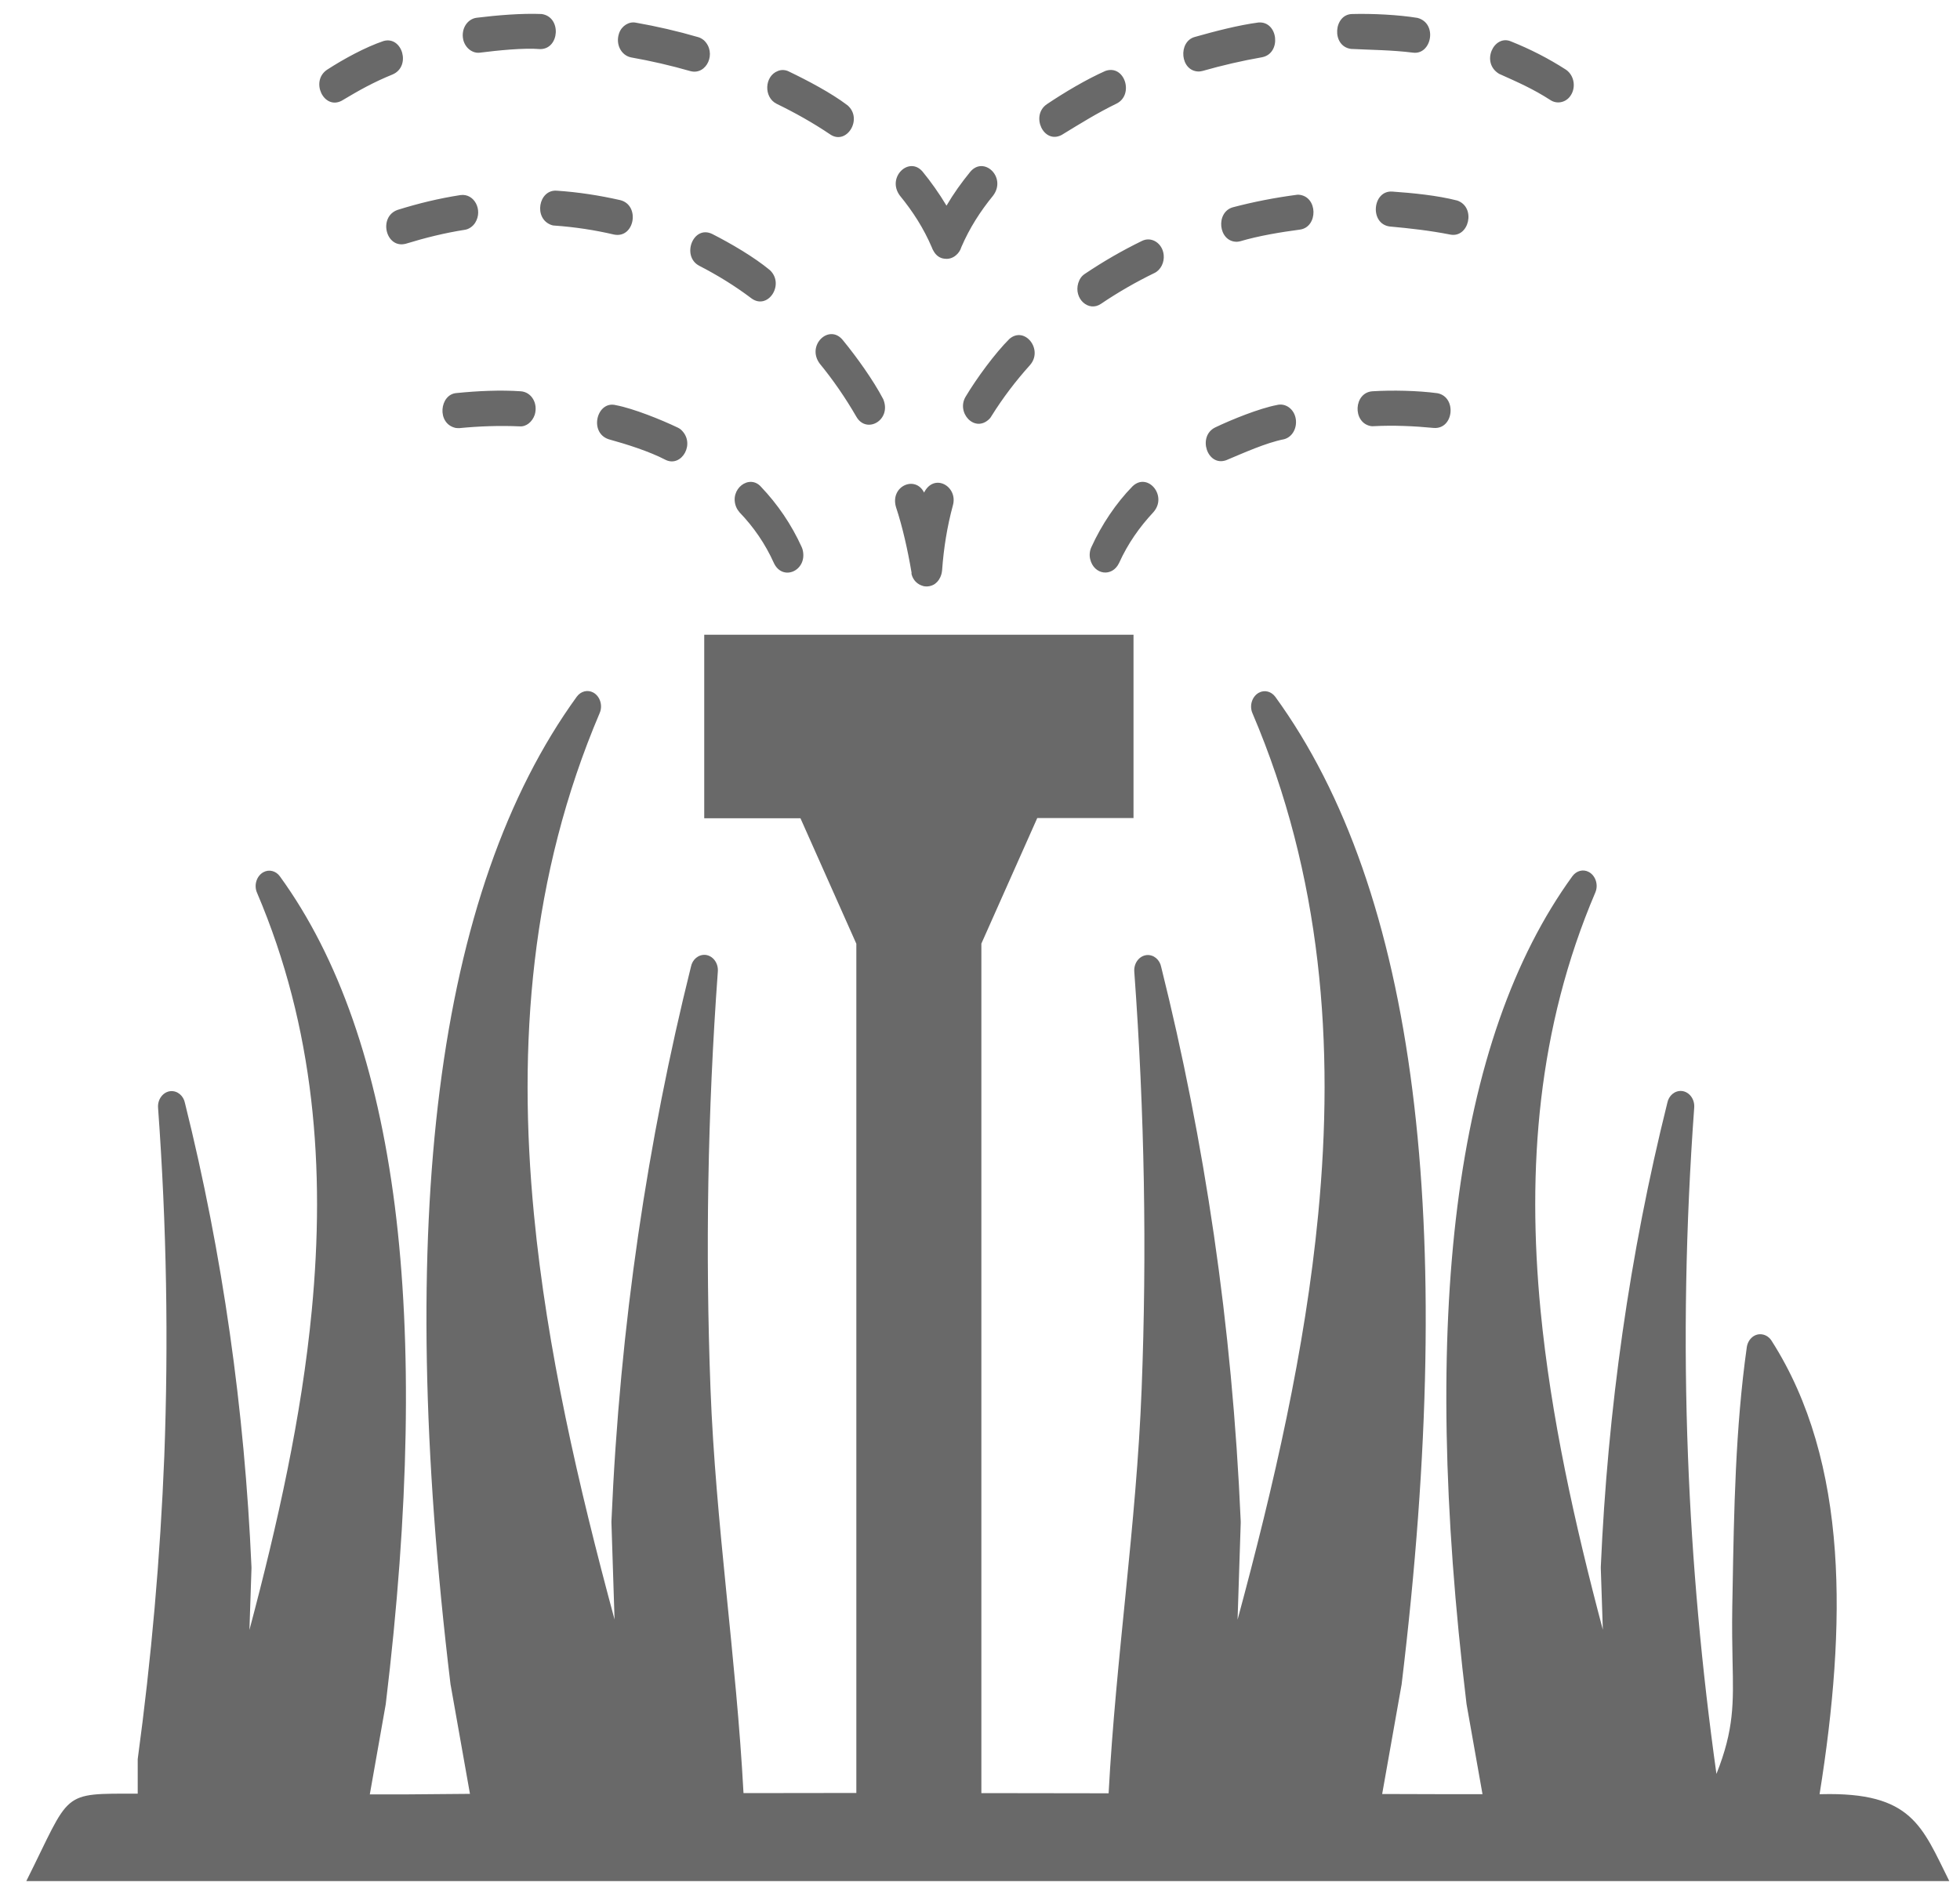 <svg width="53" height="51" viewBox="0 0 53 51" fill="none" xmlns="http://www.w3.org/2000/svg">
<g clip-path="url(#clip0_43_1161)">
<path fill-rule="evenodd" clip-rule="evenodd" d="M52.711 50.875C51.97 49.392 51.704 48.462 49.249 48.524H49.203C49.575 46.202 49.761 43.985 49.617 41.954C49.465 39.828 48.949 37.897 47.908 36.266C47.853 36.176 47.764 36.109 47.658 36.09C47.455 36.052 47.269 36.209 47.235 36.433C46.926 38.626 46.888 40.858 46.85 43.046L46.842 43.466C46.833 44.042 46.842 44.514 46.85 44.934C46.875 46.064 46.892 46.774 46.414 47.976C46.016 45.13 45.754 42.269 45.644 39.375C45.525 36.281 45.58 33.148 45.813 29.954C45.83 29.725 45.678 29.525 45.475 29.506C45.288 29.491 45.123 29.63 45.085 29.83C44.065 33.925 43.473 38.126 43.287 42.374C43.287 42.388 43.287 42.407 43.287 42.421L43.342 44.076C42.58 41.21 41.937 38.312 41.658 35.441C41.289 31.608 41.577 27.799 43.139 24.137C43.227 23.932 43.147 23.684 42.965 23.584C42.809 23.498 42.627 23.551 42.521 23.694C40.925 25.892 39.884 28.867 39.41 32.619C38.941 36.333 39.021 40.819 39.656 46.083C39.656 46.093 39.66 46.102 39.66 46.107L40.088 48.524H39.042L37.375 48.519L37.895 45.587C37.895 45.578 37.9 45.568 37.9 45.563C38.661 39.27 38.755 33.916 38.192 29.482C37.625 25.005 36.385 21.462 34.485 18.845C34.379 18.702 34.197 18.649 34.04 18.735C33.858 18.835 33.778 19.083 33.867 19.288C35.742 23.684 36.089 28.252 35.644 32.853C35.293 36.5 34.447 40.171 33.465 43.804L33.55 41.191C33.55 41.177 33.55 41.158 33.55 41.144C33.435 38.483 33.19 35.904 32.826 33.406C32.462 30.912 31.984 28.495 31.4 26.154C31.362 25.954 31.197 25.815 31.01 25.83C30.807 25.849 30.655 26.049 30.672 26.278C30.951 30.106 31.015 33.858 30.871 37.558C30.731 41.225 30.172 44.848 29.978 48.5L26.537 48.495V25.52L28.048 22.125H30.651V17.167H19.043V22.13H21.645L23.156 25.524V48.491L20.105 48.495C19.91 44.843 19.352 41.225 19.212 37.554C19.073 33.849 19.132 30.097 19.411 26.273C19.428 26.044 19.276 25.844 19.073 25.825C18.886 25.811 18.721 25.949 18.683 26.149C18.099 28.495 17.621 30.907 17.257 33.401C16.893 35.899 16.648 38.474 16.534 41.139C16.534 41.153 16.534 41.172 16.534 41.187L16.618 43.799C15.636 40.166 14.79 36.495 14.439 32.848C13.995 28.247 14.346 23.679 16.216 19.284C16.305 19.078 16.225 18.831 16.043 18.73C15.886 18.645 15.704 18.697 15.598 18.84C13.698 21.462 12.458 25.005 11.891 29.477C11.329 33.911 11.426 39.27 12.183 45.559C12.183 45.568 12.188 45.578 12.188 45.582L12.708 48.515L11.045 48.529H10L10.427 46.112C10.427 46.102 10.431 46.093 10.431 46.088C11.066 40.824 11.146 36.338 10.677 32.624C10.199 28.872 9.162 25.896 7.566 23.698C7.461 23.555 7.279 23.503 7.122 23.589C6.94 23.689 6.86 23.937 6.949 24.142C8.51 27.803 8.798 31.608 8.43 35.446C8.155 38.321 7.507 41.215 6.745 44.081L6.8 42.426C6.8 42.412 6.8 42.393 6.8 42.379C6.614 38.13 6.022 33.93 5.002 29.835C4.964 29.634 4.799 29.496 4.613 29.51C4.41 29.529 4.257 29.73 4.274 29.959C4.507 33.158 4.558 36.29 4.443 39.38C4.333 42.131 4.092 44.862 3.724 47.575V48.51C1.617 48.51 1.934 48.429 0.711 50.875H23.156H23.249H23.656H24.062H24.468H24.879H25.331H25.746H26.161H26.533H52.711ZM20.926 15.226C21.163 15.732 21.828 15.436 21.709 14.888C21.701 14.854 21.692 14.826 21.679 14.797C21.4 14.182 21.028 13.639 20.579 13.166C20.262 12.809 19.712 13.229 19.906 13.71C19.932 13.772 19.957 13.805 19.999 13.858C20.376 14.249 20.693 14.707 20.926 15.226ZM12.348 10.63C11.887 10.659 11.798 11.46 12.323 11.574C12.357 11.579 12.382 11.579 12.42 11.579C12.958 11.526 13.512 11.507 14.05 11.531C14.231 11.546 14.396 11.407 14.46 11.216C14.553 10.907 14.371 10.601 14.079 10.582C13.525 10.544 12.907 10.573 12.348 10.63ZM16.66 10.959C16.14 10.821 15.916 11.698 16.457 11.879C16.94 12.013 17.549 12.203 17.998 12.437C18.434 12.652 18.827 11.979 18.404 11.612C18.379 11.593 18.357 11.579 18.328 11.565C17.879 11.35 17.134 11.05 16.66 10.959ZM25.238 6.778C25.31 6.916 25.424 6.988 25.543 6.997H25.547C25.649 7.011 25.759 6.983 25.852 6.902C25.915 6.849 25.97 6.773 25.996 6.682C26.22 6.163 26.508 5.715 26.855 5.29C27.227 4.794 26.601 4.203 26.233 4.651C25.996 4.942 25.784 5.238 25.594 5.562C25.395 5.228 25.166 4.909 24.955 4.651C24.591 4.203 23.965 4.794 24.333 5.29C24.684 5.719 24.976 6.172 25.2 6.697C25.213 6.73 25.221 6.754 25.238 6.778ZM8.844 1.886C8.383 2.196 8.756 2.978 9.238 2.725C9.716 2.439 10.097 2.225 10.613 2.015C11.125 1.8 10.88 0.966 10.372 1.109C9.877 1.276 9.293 1.595 8.844 1.886ZM12.89 0.48C12.632 0.513 12.463 0.785 12.526 1.071C12.577 1.295 12.776 1.452 12.979 1.424C13.444 1.366 14.155 1.29 14.608 1.328C15.133 1.328 15.192 0.456 14.646 0.379C14.104 0.356 13.436 0.413 12.89 0.48ZM17.194 0.613C17.008 0.575 16.809 0.699 16.741 0.899C16.639 1.19 16.792 1.495 17.062 1.552C17.604 1.648 18.142 1.772 18.671 1.924C19.111 2.039 19.39 1.424 19.035 1.09C18.988 1.052 18.933 1.018 18.878 1.004C18.324 0.842 17.761 0.713 17.194 0.613ZM21.332 1.934C21.239 1.886 21.129 1.881 21.036 1.919C20.668 2.058 20.647 2.63 20.998 2.806C21.497 3.049 21.984 3.321 22.45 3.636C22.894 3.936 23.342 3.216 22.919 2.849C22.475 2.511 21.828 2.172 21.332 1.934ZM24.646 15.517C24.688 15.698 24.815 15.808 24.955 15.846L24.967 15.851C25.073 15.875 25.188 15.855 25.285 15.789L25.289 15.784C25.361 15.732 25.42 15.65 25.454 15.536L25.458 15.522C25.467 15.488 25.471 15.46 25.475 15.426C25.518 14.826 25.611 14.244 25.767 13.667C25.911 13.157 25.264 12.78 24.989 13.319V13.324C24.756 12.847 24.066 13.143 24.227 13.71C24.409 14.258 24.549 14.897 24.646 15.469V15.474L24.65 15.493V15.498L24.646 15.517ZM10.753 5.676C10.22 5.862 10.431 6.735 10.973 6.592C11.502 6.43 12.023 6.301 12.568 6.215C12.674 6.201 12.788 6.125 12.852 6.02C13.063 5.676 12.822 5.223 12.45 5.276C11.87 5.366 11.316 5.5 10.753 5.676ZM15.052 5.157C14.562 5.123 14.418 5.915 14.913 6.086C14.942 6.096 14.968 6.101 14.997 6.101C15.535 6.139 16.076 6.22 16.605 6.344C17.16 6.454 17.316 5.557 16.779 5.414C16.212 5.285 15.632 5.195 15.052 5.157ZM19.263 6.33C18.742 6.072 18.417 6.93 18.908 7.188C19.398 7.44 19.872 7.731 20.321 8.07C20.765 8.394 21.227 7.693 20.82 7.307C20.389 6.949 19.758 6.582 19.263 6.33ZM22.788 9.195C22.42 8.747 21.798 9.338 22.166 9.834C22.53 10.277 22.864 10.764 23.156 11.269C23.431 11.751 24.117 11.36 23.884 10.797C23.613 10.277 23.152 9.638 22.788 9.195ZM29.512 14.797C29.466 14.892 29.453 15.016 29.479 15.121C29.58 15.55 30.075 15.617 30.261 15.226C30.498 14.702 30.811 14.258 31.188 13.853C31.582 13.41 31.032 12.761 30.625 13.152C30.181 13.605 29.787 14.192 29.512 14.797ZM38.772 11.574C39.313 11.612 39.398 10.74 38.873 10.635C38.344 10.563 37.642 10.549 37.113 10.582C36.605 10.616 36.567 11.421 37.058 11.522C37.087 11.526 37.113 11.531 37.147 11.526C37.675 11.498 38.234 11.522 38.772 11.574ZM34.722 11.879C34.942 11.822 35.077 11.584 35.039 11.331C34.997 11.064 34.764 10.892 34.527 10.954C34.053 11.045 33.308 11.345 32.86 11.56C32.373 11.798 32.644 12.628 33.156 12.447C33.626 12.251 34.231 11.975 34.722 11.879ZM41.924 2.706C42.089 2.816 42.313 2.782 42.445 2.62C42.627 2.396 42.58 2.048 42.347 1.886C41.865 1.576 41.378 1.328 40.853 1.118C40.397 0.928 40.033 1.691 40.536 1.996C41.044 2.225 41.442 2.396 41.924 2.706ZM38.209 1.424C38.712 1.49 38.882 0.632 38.331 0.484C37.807 0.398 37.104 0.365 36.571 0.379C36.059 0.379 35.995 1.252 36.533 1.323C37.113 1.352 37.629 1.352 38.209 1.424ZM34.129 1.548C34.658 1.443 34.565 0.57 34.032 0.608C33.486 0.68 32.847 0.847 32.31 0.999C31.848 1.123 31.908 1.934 32.42 1.934C32.458 1.929 32.483 1.929 32.517 1.919C33.05 1.767 33.588 1.643 34.129 1.548ZM30.194 2.801C30.672 2.563 30.414 1.733 29.889 1.919C29.373 2.148 28.789 2.496 28.311 2.816C27.858 3.121 28.218 3.908 28.708 3.65C29.216 3.34 29.656 3.064 30.194 2.801ZM39.216 6.344C39.724 6.444 39.922 5.605 39.406 5.424C38.869 5.285 38.196 5.219 37.646 5.181C37.113 5.147 37.028 6.048 37.574 6.125C38.141 6.177 38.653 6.234 39.216 6.344ZM35.149 6.21C35.648 6.144 35.644 5.304 35.115 5.266C35.09 5.266 35.073 5.266 35.047 5.271C34.472 5.347 33.905 5.457 33.342 5.605C32.864 5.734 32.94 6.539 33.444 6.539C33.477 6.535 33.503 6.535 33.537 6.525C34.036 6.377 34.641 6.277 35.149 6.21ZM31.218 7.383C31.387 7.302 31.489 7.097 31.467 6.892C31.434 6.577 31.137 6.387 30.879 6.516C30.342 6.778 29.838 7.069 29.335 7.407C29.241 7.469 29.191 7.55 29.157 7.655C29.03 8.079 29.436 8.446 29.77 8.218C30.236 7.903 30.718 7.626 31.218 7.383ZM27.849 9.877C28.222 9.457 27.71 8.809 27.295 9.166C26.906 9.553 26.41 10.23 26.119 10.716C25.839 11.155 26.364 11.731 26.762 11.321C26.783 11.298 26.796 11.278 26.812 11.25C27.126 10.749 27.464 10.306 27.849 9.877Z" fill="#696969"/>
</g>
<defs>
<clipPath id="clip0_43_1161">
<rect width="52" height="50.5" fill="white" transform="translate(0.711 0.375)"/>
</clipPath>
</defs>
</svg>
